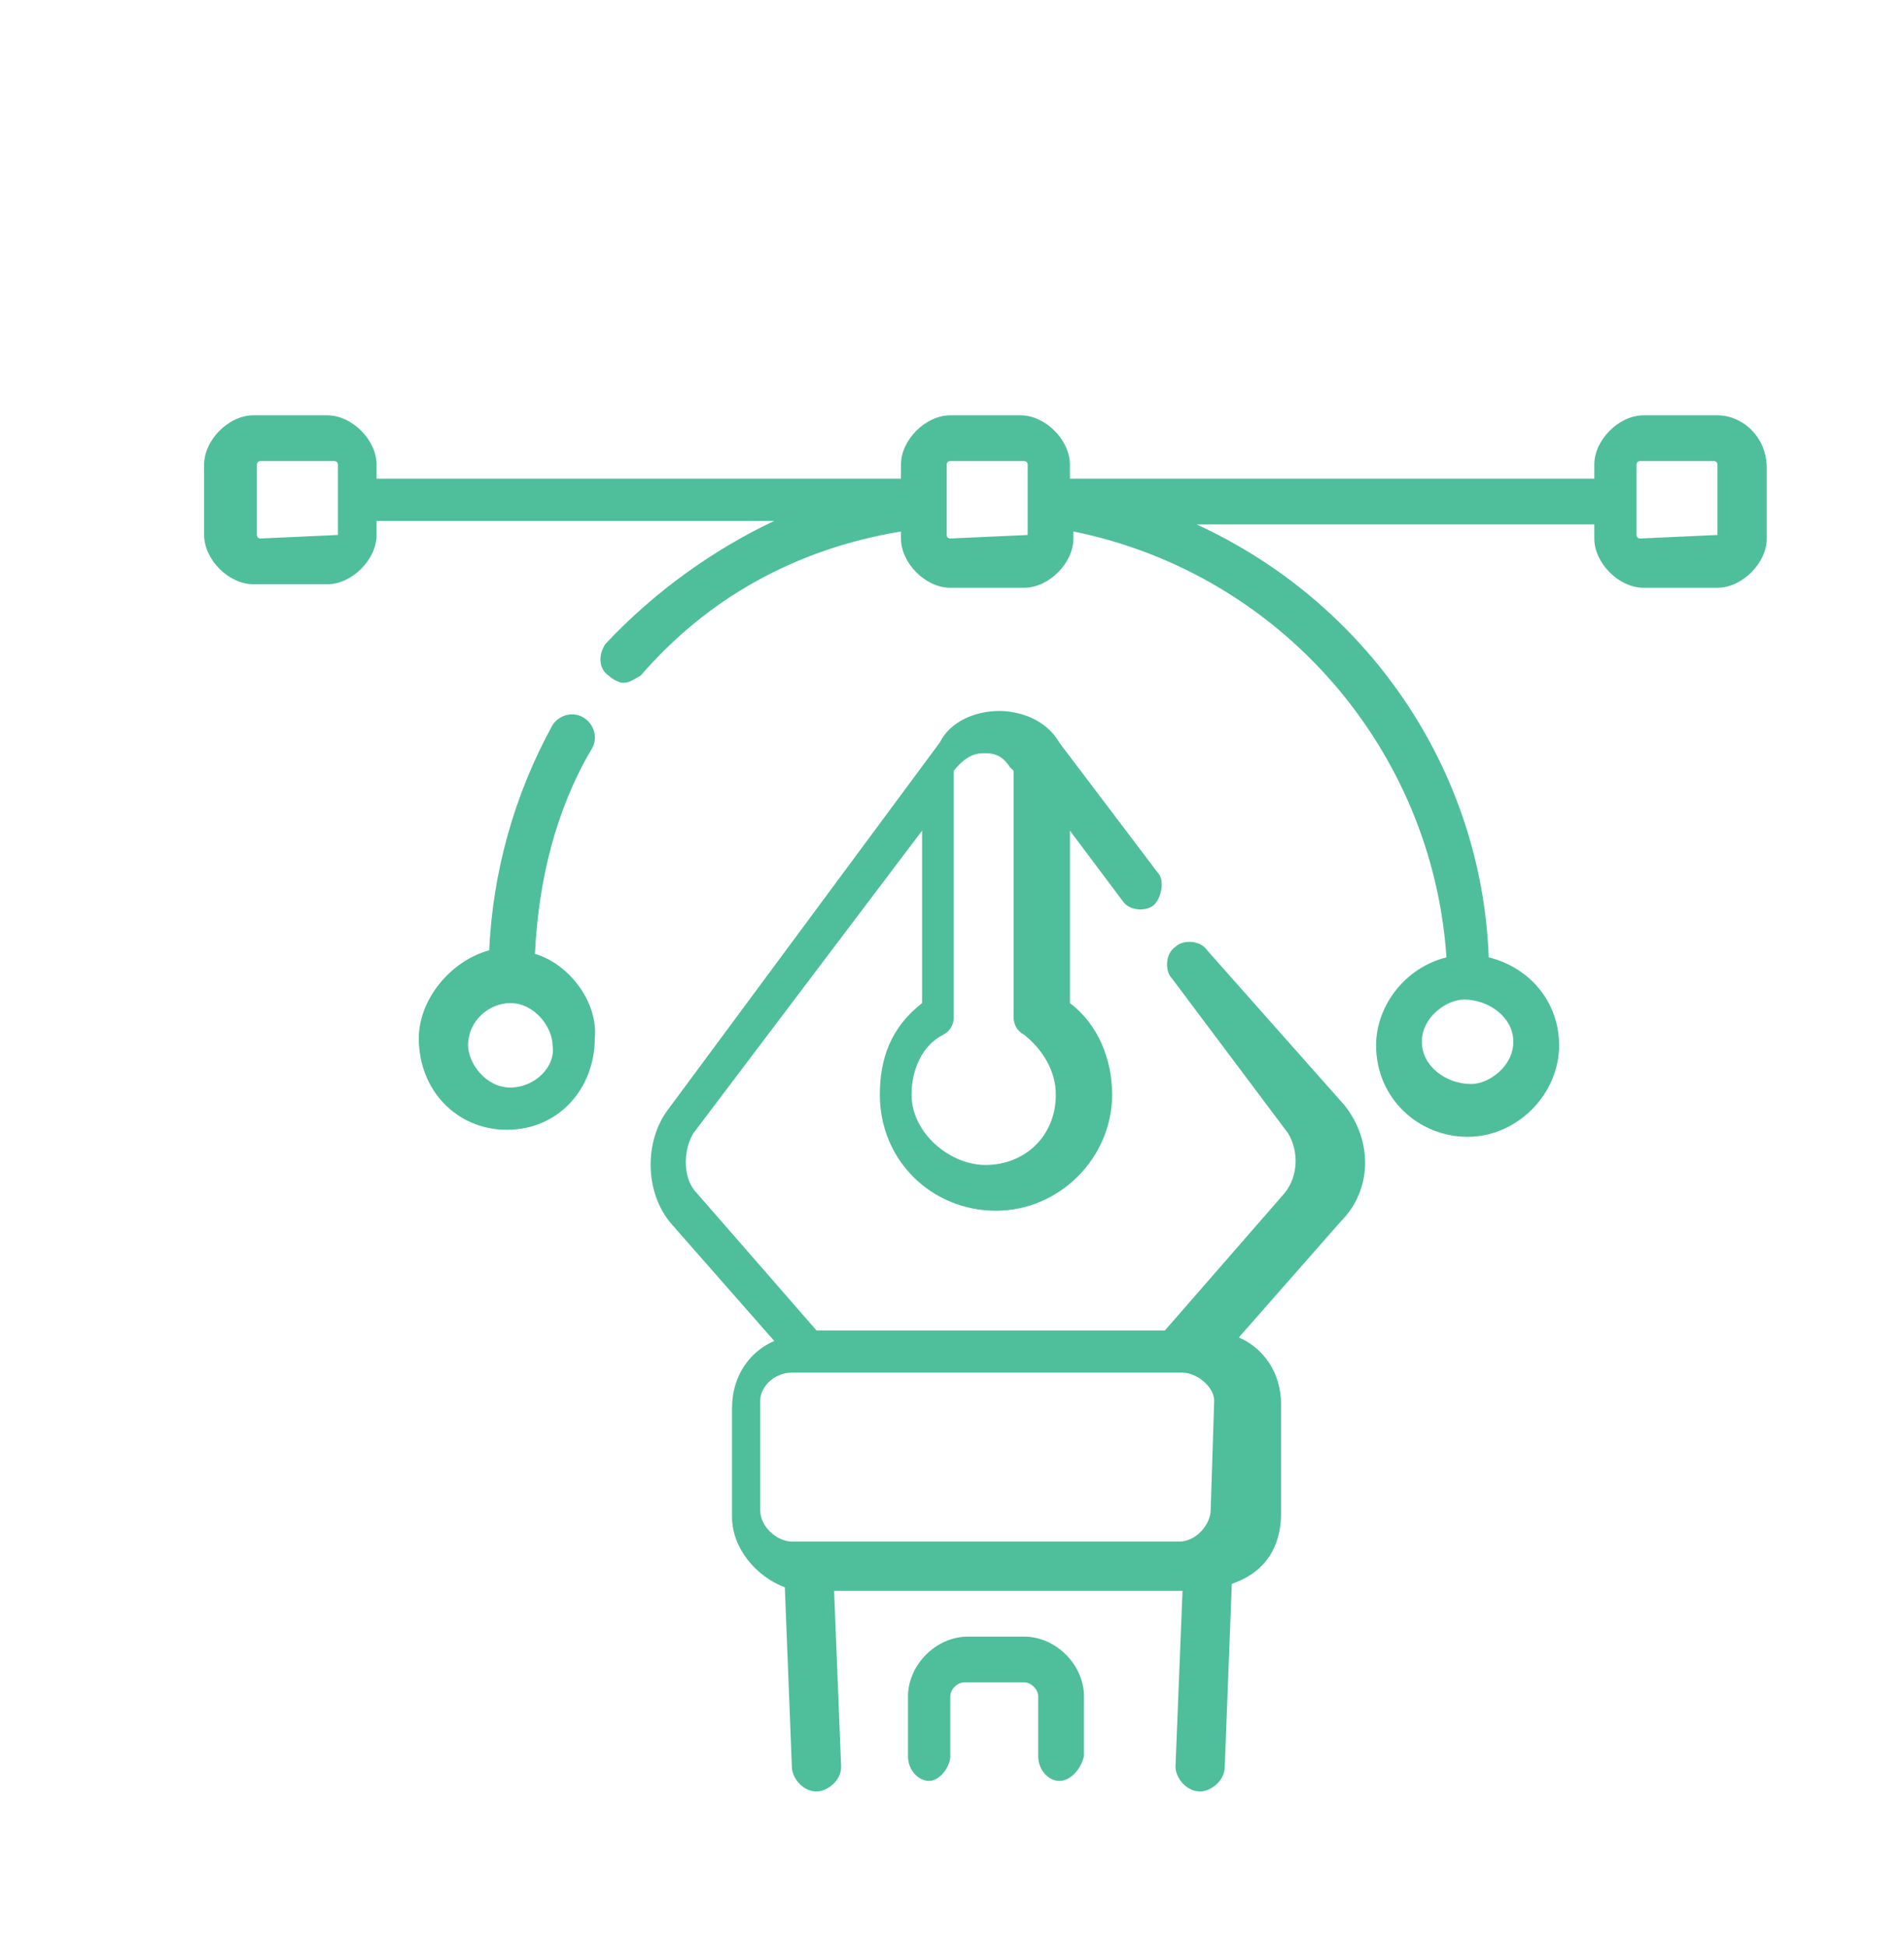 <?xml version="1.0" encoding="UTF-8"?> <svg xmlns="http://www.w3.org/2000/svg" xmlns:xlink="http://www.w3.org/1999/xlink" version="1.1" id="Layer_1" x="0px" y="0px" viewBox="0 0 54.1 55.3" style="enable-background:new 0 0 54.1 55.3;" xml:space="preserve"> <style type="text/css"> .st0{fill-rule:evenodd;clip-rule:evenodd;fill:#4FBE9B;} </style> <g transform="translate(-500 -890)"> <path class="st0" d="M530.1,940.6c-0.3,0-0.6-0.3-0.6-0.7v-1.7c0-0.2-0.2-0.4-0.4-0.4h-1.7c-0.2,0-0.4,0.2-0.4,0.4v1.7 c0,0.3-0.3,0.7-0.6,0.7s-0.6-0.3-0.6-0.7v-1.7c0-0.9,0.8-1.7,1.7-1.7h1.6c0.9,0,1.7,0.8,1.7,1.7v1.7 C530.7,940.3,530.4,940.6,530.1,940.6L530.1,940.6z"></path> <path class="st0" d="M534.3,917c-0.2-0.3-0.7-0.3-0.9-0.1c-0.3,0.2-0.3,0.7-0.1,0.9l3.3,4.4c0.3,0.5,0.3,1.2-0.1,1.7l-3.4,3.9h-9.9 l-3.4-3.9c-0.4-0.4-0.4-1.2-0.1-1.7l6.5-8.6v4.9c-0.9,0.7-1.2,1.6-1.2,2.6c0,1.9,1.5,3.3,3.3,3.3s3.3-1.5,3.3-3.3 c0-1-0.4-2-1.2-2.6v-4.9l1.5,2c0.2,0.3,0.7,0.3,0.9,0.1s0.3-0.7,0.1-0.9l-2.8-3.7c-0.4-0.7-1.2-0.9-1.7-0.9c-0.7,0-1.4,0.3-1.7,0.9 l-7.7,10.4c-0.7,0.9-0.7,2.4,0.1,3.3l2.9,3.3c-0.7,0.3-1.2,1-1.2,1.9v3.1c0,0.9,0.7,1.7,1.5,2l0.2,5.1c0,0.3,0.3,0.7,0.7,0.7l0,0 c0.3,0,0.7-0.3,0.7-0.7l-0.2-5h9.9l-0.2,5c0,0.3,0.3,0.7,0.7,0.7l0,0c0.3,0,0.7-0.3,0.7-0.7l0.2-5.2c0.9-0.3,1.4-1,1.4-2v-3.1 c0-0.9-0.5-1.6-1.2-1.9l2.9-3.3c0.9-0.9,0.9-2.3,0.1-3.3L534.3,917z M528,911.4c0.3,0,0.5,0.1,0.7,0.4l0.1,0.1v7 c0,0.2,0.1,0.4,0.3,0.5c0.5,0.4,0.9,1,0.9,1.7c0,1.2-0.9,2-2,2c-1,0-2.1-0.9-2.1-2c0-0.7,0.3-1.4,0.9-1.7c0.2-0.1,0.3-0.3,0.3-0.5 v-7C527.5,911.4,527.8,911.4,528,911.4L528,911.4z M534.4,932.9c0,0.4-0.4,0.9-0.9,0.9h-11c-0.4,0-0.9-0.4-0.9-0.9v-3.1 c0-0.4,0.4-0.8,0.9-0.8h11.1c0.4,0,0.9,0.4,0.9,0.8L534.4,932.9L534.4,932.9z"></path> <path class="st0" d="M515.2,917.1c0.1-2.1,0.6-4.1,1.6-5.8c0.2-0.3,0.1-0.7-0.2-0.9c-0.3-0.2-0.7-0.1-0.9,0.2 c-1.1,2-1.7,4.2-1.8,6.4c-1.1,0.3-2,1.4-2,2.5c0,1.5,1.1,2.6,2.5,2.6c1.5,0,2.5-1.2,2.5-2.6C517,918.5,516.2,917.4,515.2,917.1 L515.2,917.1z M514.5,920.9c-0.7,0-1.2-0.7-1.2-1.2c0-0.7,0.6-1.2,1.2-1.2c0.7,0,1.2,0.7,1.2,1.2 C515.8,920.3,515.2,920.9,514.5,920.9z"></path> <path class="st0" d="M548.8,901.8h-2.1c-0.7,0-1.4,0.7-1.4,1.4v0.4h-14.9v-0.4c0-0.7-0.7-1.4-1.4-1.4H527c-0.7,0-1.4,0.7-1.4,1.4 v0.4h-14.9v-0.4c0-0.7-0.7-1.4-1.4-1.4h-2.1c-0.7,0-1.4,0.7-1.4,1.4v2c0,0.7,0.7,1.4,1.4,1.4h2.1c0.7,0,1.4-0.7,1.4-1.4v-0.4H522 c-1.7,0.8-3.4,2-4.8,3.5c-0.2,0.3-0.2,0.7,0.1,0.9c0.1,0.1,0.3,0.2,0.4,0.2c0.2,0,0.3-0.1,0.5-0.2c1.9-2.2,4.4-3.6,7.4-4.1v0.2 c0,0.7,0.7,1.4,1.4,1.4h2.1c0.7,0,1.4-0.7,1.4-1.4v-0.2c5.9,1.2,10.2,6.2,10.6,12.1c-1.2,0.3-2,1.4-2,2.5c0,1.5,1.2,2.6,2.6,2.6 s2.6-1.2,2.6-2.6c0-1.2-0.8-2.2-2-2.5c-0.2-5.4-3.5-10.1-8.3-12.3h11.3v0.4c0,0.7,0.7,1.4,1.4,1.4h2.1c0.7,0,1.4-0.7,1.4-1.4v-2 C550.2,902.4,549.5,901.8,548.8,901.8L548.8,901.8z M509.6,905.2C509.6,905.2,509.6,905.3,509.6,905.2l-2.2,0.1c0,0-0.1,0-0.1-0.1 v-2c0,0,0-0.1,0.1-0.1h2.1c0,0,0.1,0,0.1,0.1V905.2z M543,919.6c0,0.7-0.7,1.2-1.2,1.2c-0.7,0-1.4-0.5-1.4-1.2 c0-0.7,0.7-1.2,1.2-1.2C542.3,918.4,543,918.9,543,919.6z M529.2,905.2C529.2,905.2,529.2,905.3,529.2,905.2l-2.2,0.1 c0,0-0.1,0-0.1-0.1v-2c0,0,0-0.1,0.1-0.1h2.1c0,0,0.1,0,0.1,0.1V905.2z M548.8,905.2C548.8,905.2,548.8,905.3,548.8,905.2l-2.2,0.1 c0,0-0.1,0-0.1-0.1v-2c0,0,0-0.1,0.1-0.1h2.1c0,0,0.1,0,0.1,0.1V905.2z"></path> </g> </svg> 
